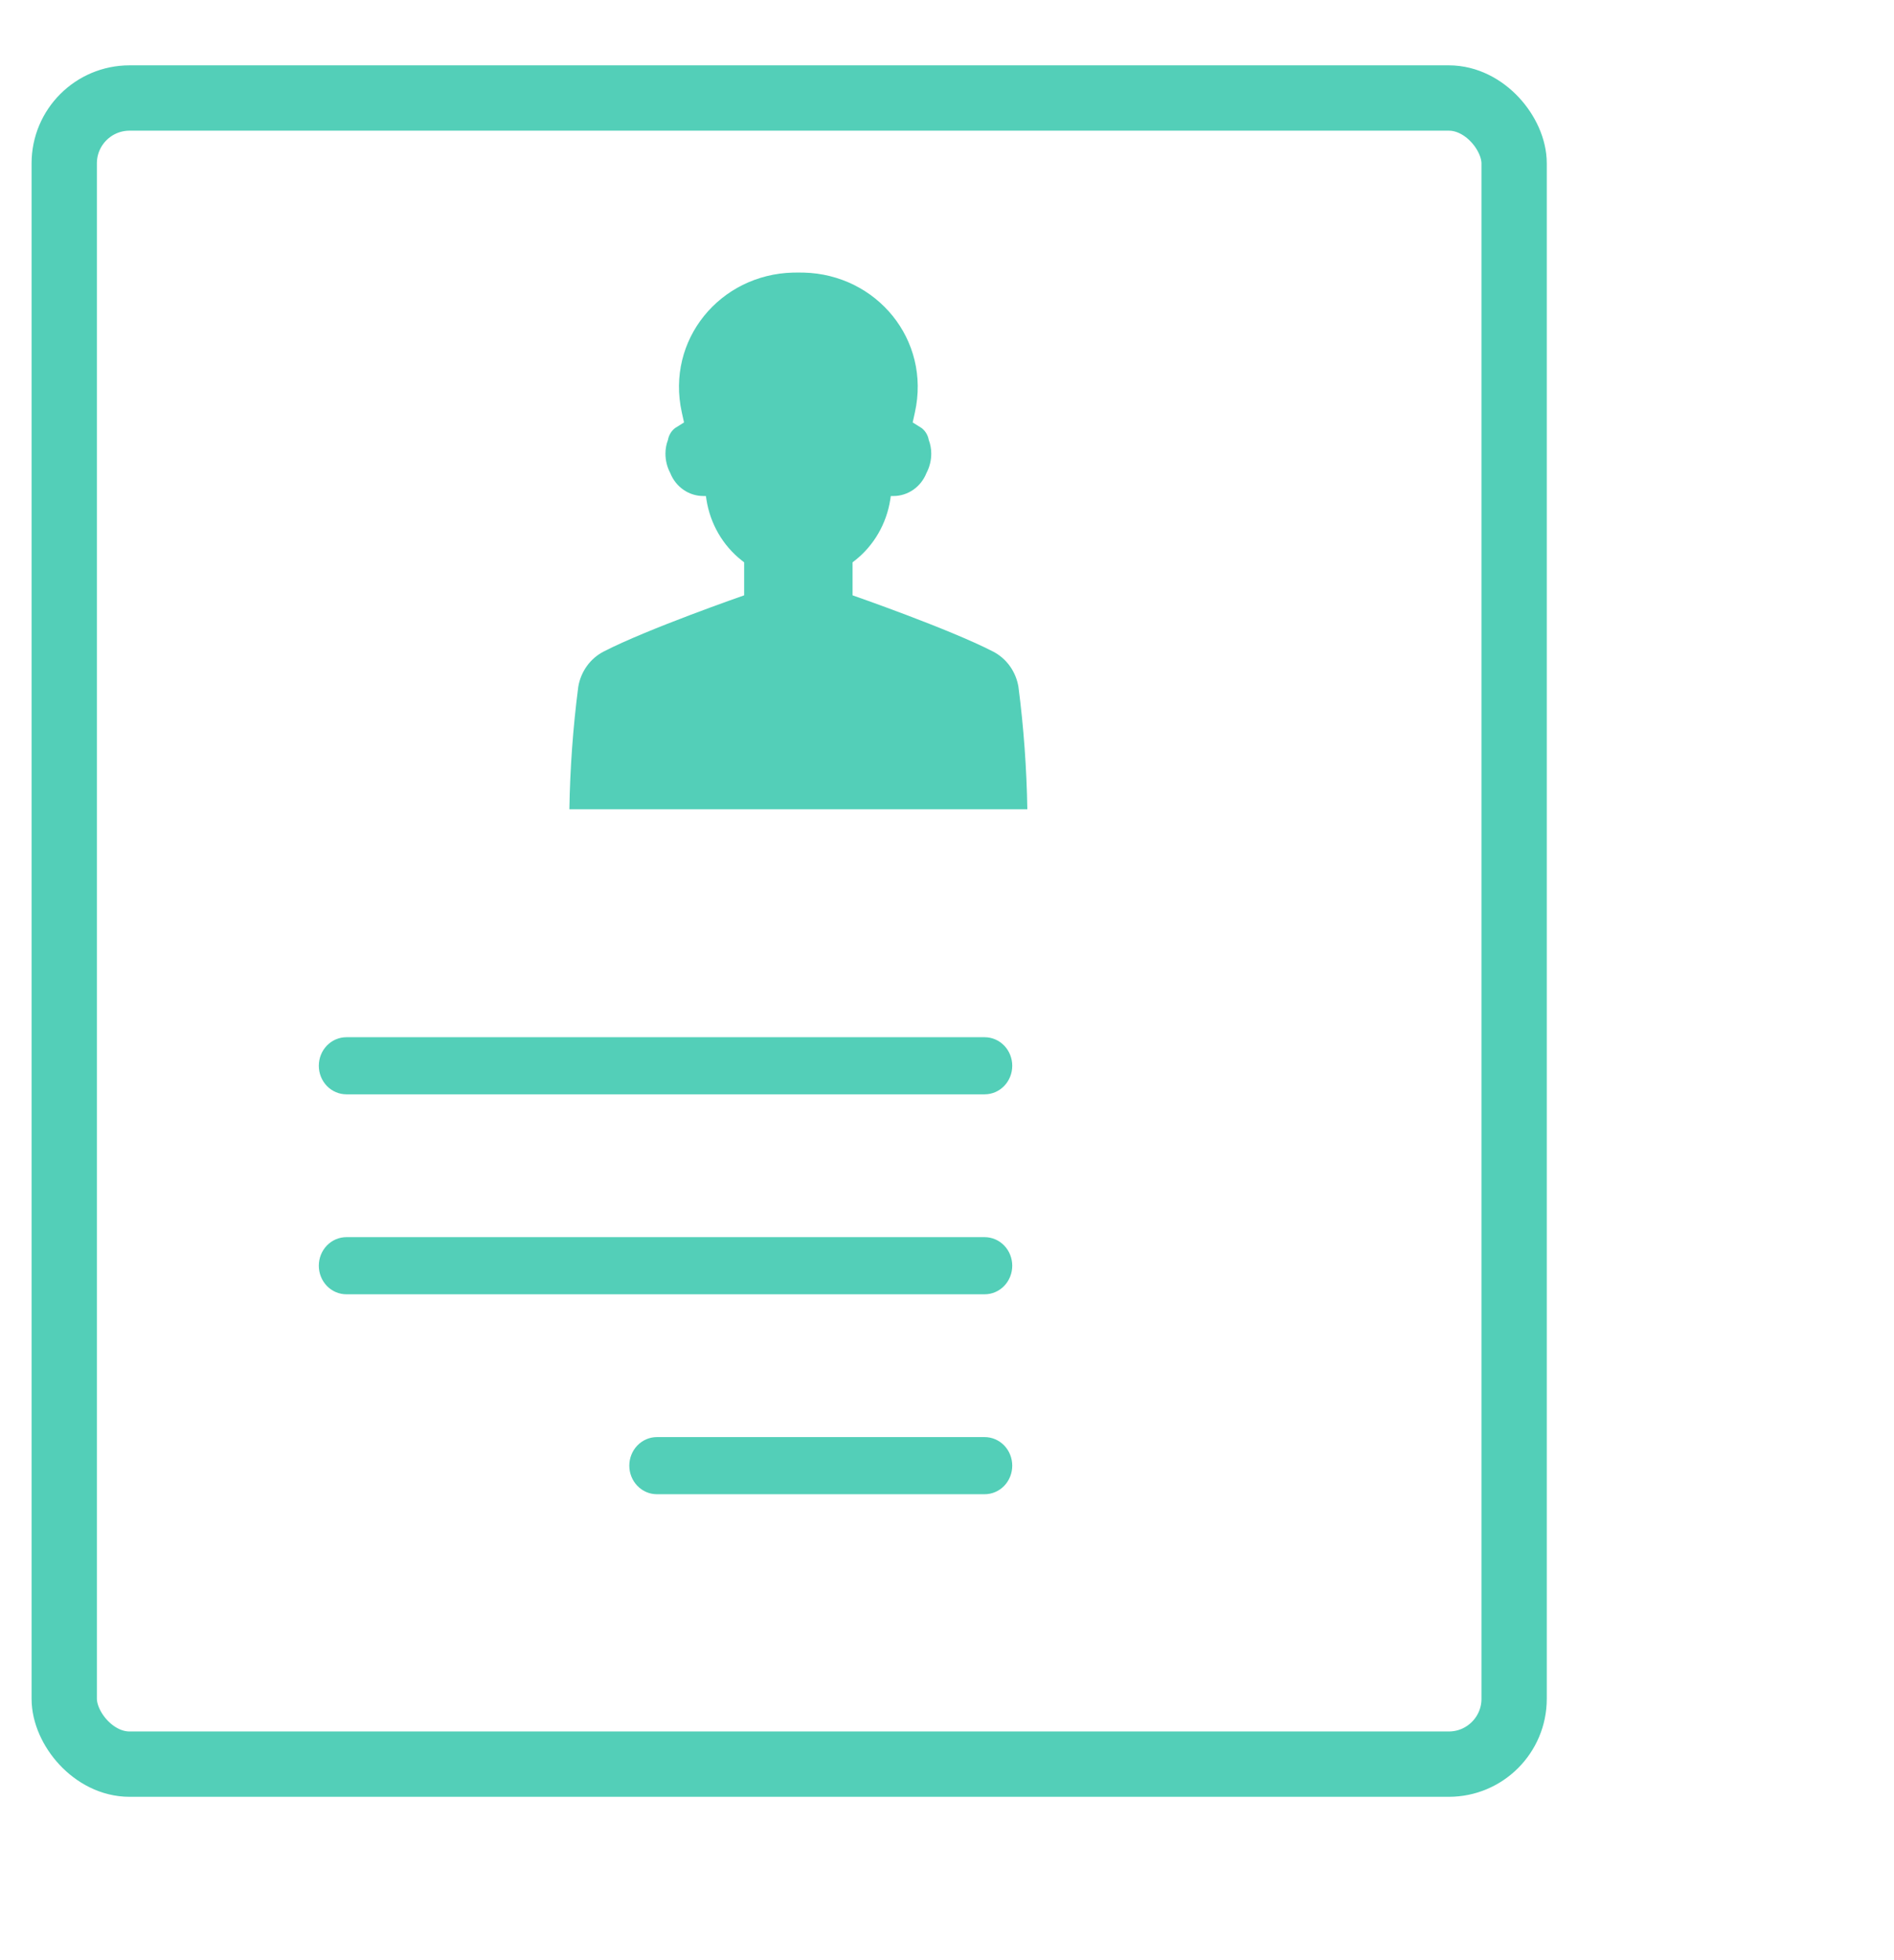 <svg width="58" height="60" viewBox="0 0 58 60" fill="none" xmlns="http://www.w3.org/2000/svg">
<path d="M31.188 21.025C31.15 20.795 31.06 20.577 30.925 20.389C30.791 20.202 30.615 20.05 30.413 19.945C29.065 19.25 26.108 18.223 26.108 18.223V17.213L26.19 17.149C26.764 16.694 27.148 16.029 27.263 15.291L27.279 15.183H27.36C27.576 15.183 27.788 15.116 27.968 14.991C28.148 14.866 28.288 14.688 28.37 14.481C28.467 14.298 28.518 14.093 28.518 13.885C28.518 13.742 28.492 13.599 28.441 13.466C28.415 13.32 28.337 13.19 28.222 13.102L27.949 12.931L28.017 12.624C28.51 10.401 26.845 8.399 24.61 8.344C24.555 8.343 24.501 8.342 24.448 8.343C24.395 8.342 24.341 8.343 24.287 8.344C22.051 8.399 20.387 10.401 20.879 12.624L20.947 12.931L20.674 13.102C20.559 13.19 20.481 13.32 20.455 13.466C20.404 13.599 20.378 13.742 20.378 13.885C20.378 14.093 20.429 14.298 20.526 14.481C20.608 14.688 20.748 14.866 20.928 14.991C21.108 15.116 21.32 15.183 21.537 15.183H21.617L21.633 15.291C21.748 16.029 22.132 16.694 22.706 17.149L22.788 17.213V18.223C22.788 18.223 19.831 19.25 18.483 19.945C18.281 20.05 18.105 20.202 17.971 20.389C17.836 20.577 17.746 20.795 17.708 21.025C17.547 22.267 17.457 23.518 17.436 24.771H31.46C31.439 23.518 31.349 22.267 31.188 21.025Z" fill="#53CFB8"/>
<path d="M30.153 43.989H20.116C19.892 43.989 19.677 44.081 19.519 44.245C19.36 44.409 19.271 44.632 19.271 44.864C19.271 45.096 19.36 45.318 19.519 45.482C19.677 45.646 19.892 45.738 20.116 45.738H30.153C30.377 45.738 30.592 45.646 30.751 45.482C30.909 45.318 30.998 45.096 30.998 44.864C30.998 44.632 30.909 44.409 30.751 44.245C30.592 44.081 30.377 43.989 30.153 43.989V43.989Z" fill="#53CFB8"/>
<path d="M30.153 37.869H10.608C10.384 37.869 10.169 37.961 10.01 38.125C9.852 38.289 9.763 38.511 9.763 38.743C9.763 38.975 9.852 39.198 10.01 39.362C10.169 39.526 10.384 39.618 10.608 39.618H30.153C30.377 39.618 30.592 39.526 30.751 39.362C30.909 39.198 30.998 38.975 30.998 38.743C30.998 38.511 30.909 38.289 30.751 38.125C30.592 37.961 30.377 37.869 30.153 37.869H30.153Z" fill="#53CFB8"/>
<path d="M30.153 31.749H10.608C10.384 31.749 10.169 31.841 10.01 32.005C9.852 32.169 9.763 32.391 9.763 32.623C9.763 32.855 9.852 33.077 10.01 33.241C10.169 33.405 10.384 33.497 10.608 33.497H30.153C30.377 33.497 30.592 33.405 30.751 33.241C30.909 33.077 30.998 32.855 30.998 32.623C30.998 32.391 30.909 32.169 30.751 32.005C30.592 31.841 30.377 31.749 30.153 31.749H30.153Z" fill="#53CFB8"/>
<rect x="1.967" y="3" width="44.4" height="51" rx="2" stroke="#53CFB8" stroke-width="2"/>
</svg>
